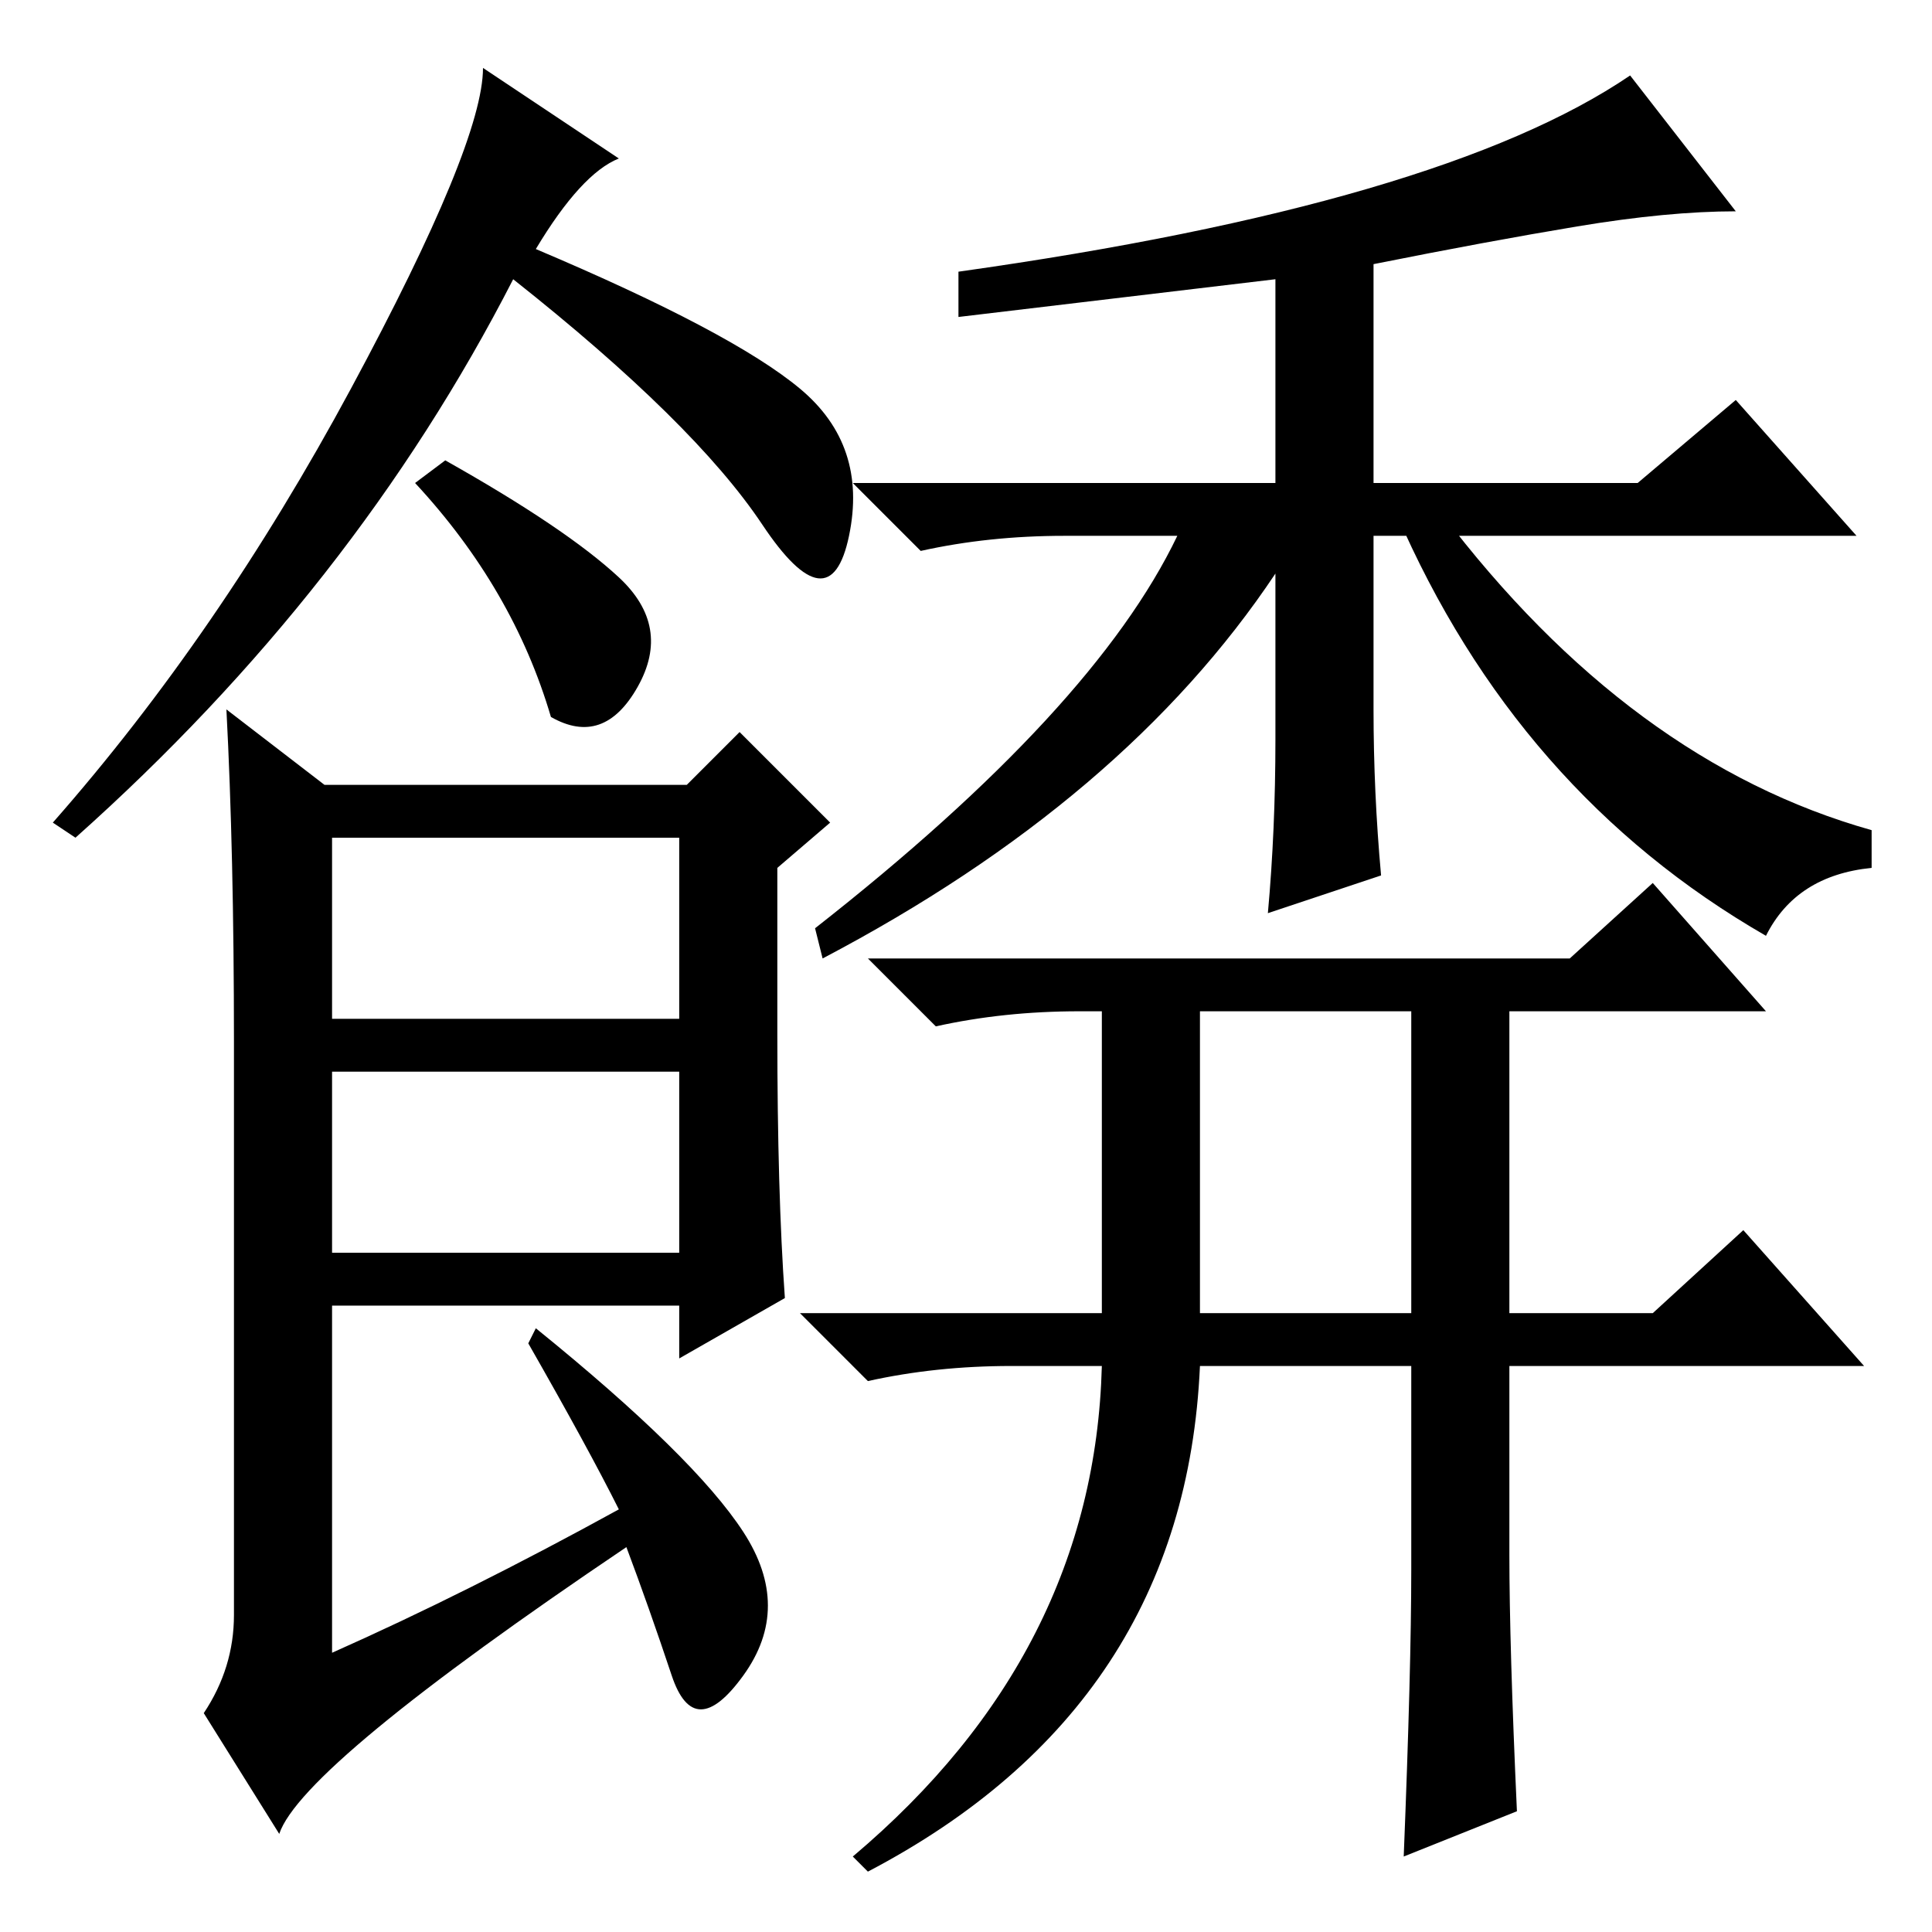 <?xml version="1.0" standalone="no"?>
<!DOCTYPE svg PUBLIC "-//W3C//DTD SVG 1.1//EN" "http://www.w3.org/Graphics/SVG/1.1/DTD/svg11.dtd" >
<svg xmlns="http://www.w3.org/2000/svg" xmlns:xlink="http://www.w3.org/1999/xlink" version="1.1" viewBox="0 -36 256 256">
  <g transform="matrix(1 0 0 -1 0 220)">
   <path fill="currentColor"
d="M71 223q26 -11 35 -18.5t6.5 -19.5t-11.5 1.5t-33 32.5q-21 -41 -58 -74l-3 2q22 25 39.5 57.5t17.5 42.5l18 -12q-5 -2 -11 -12zM103 119q0 -21 1 -35l-14 -8v7h-46v-46q18 8 38 19q-4 8 -12 22l1 2q21 -17 27.5 -27t0 -19t-9.5 0t-6 17q-43 -29 -46 -38l-10 16
q4 6 4 13v76q0 25 -1 44l13 -10h48l7 7l12 -12l-7 -6v-22zM44 121h46v24h-46v-24zM44 90h46v24h-46v-24zM182 185v-23q0 -11 1 -22l-15 -5q1 11 1 23v22q-20 -30 -60 -51l-1 4q37 29 48 52h-15q-10 0 -19 -2l-9 9h56v27l-42 -5v6q64 9 89 26l14 -18q-9 0 -21 -2t-27 -5v-29
h35l13 11l16 -18h-64zM143 122q-10 0 -19 -2l-9 9h93l11 10l15 -17h-34v-40h19l12 11l16 -18h-47v-25q0 -12 1 -34l-15 -6q1 25 1 38v27h-28q-2 -45 -44 -67l-2 2q32 27 33 65h-12q-10 0 -19 -2l-9 9h40v40h-3zM159 122v-40h28v40h-28zM191 188q25 -33 57 -42v-5
q-10 -1 -14 -9q-33 19 -49 56h6zM59 195q16 -9 23 -15.5t2.5 -14.5t-11.5 -4q-5 17 -18 31z" />
  </g>

</svg>
